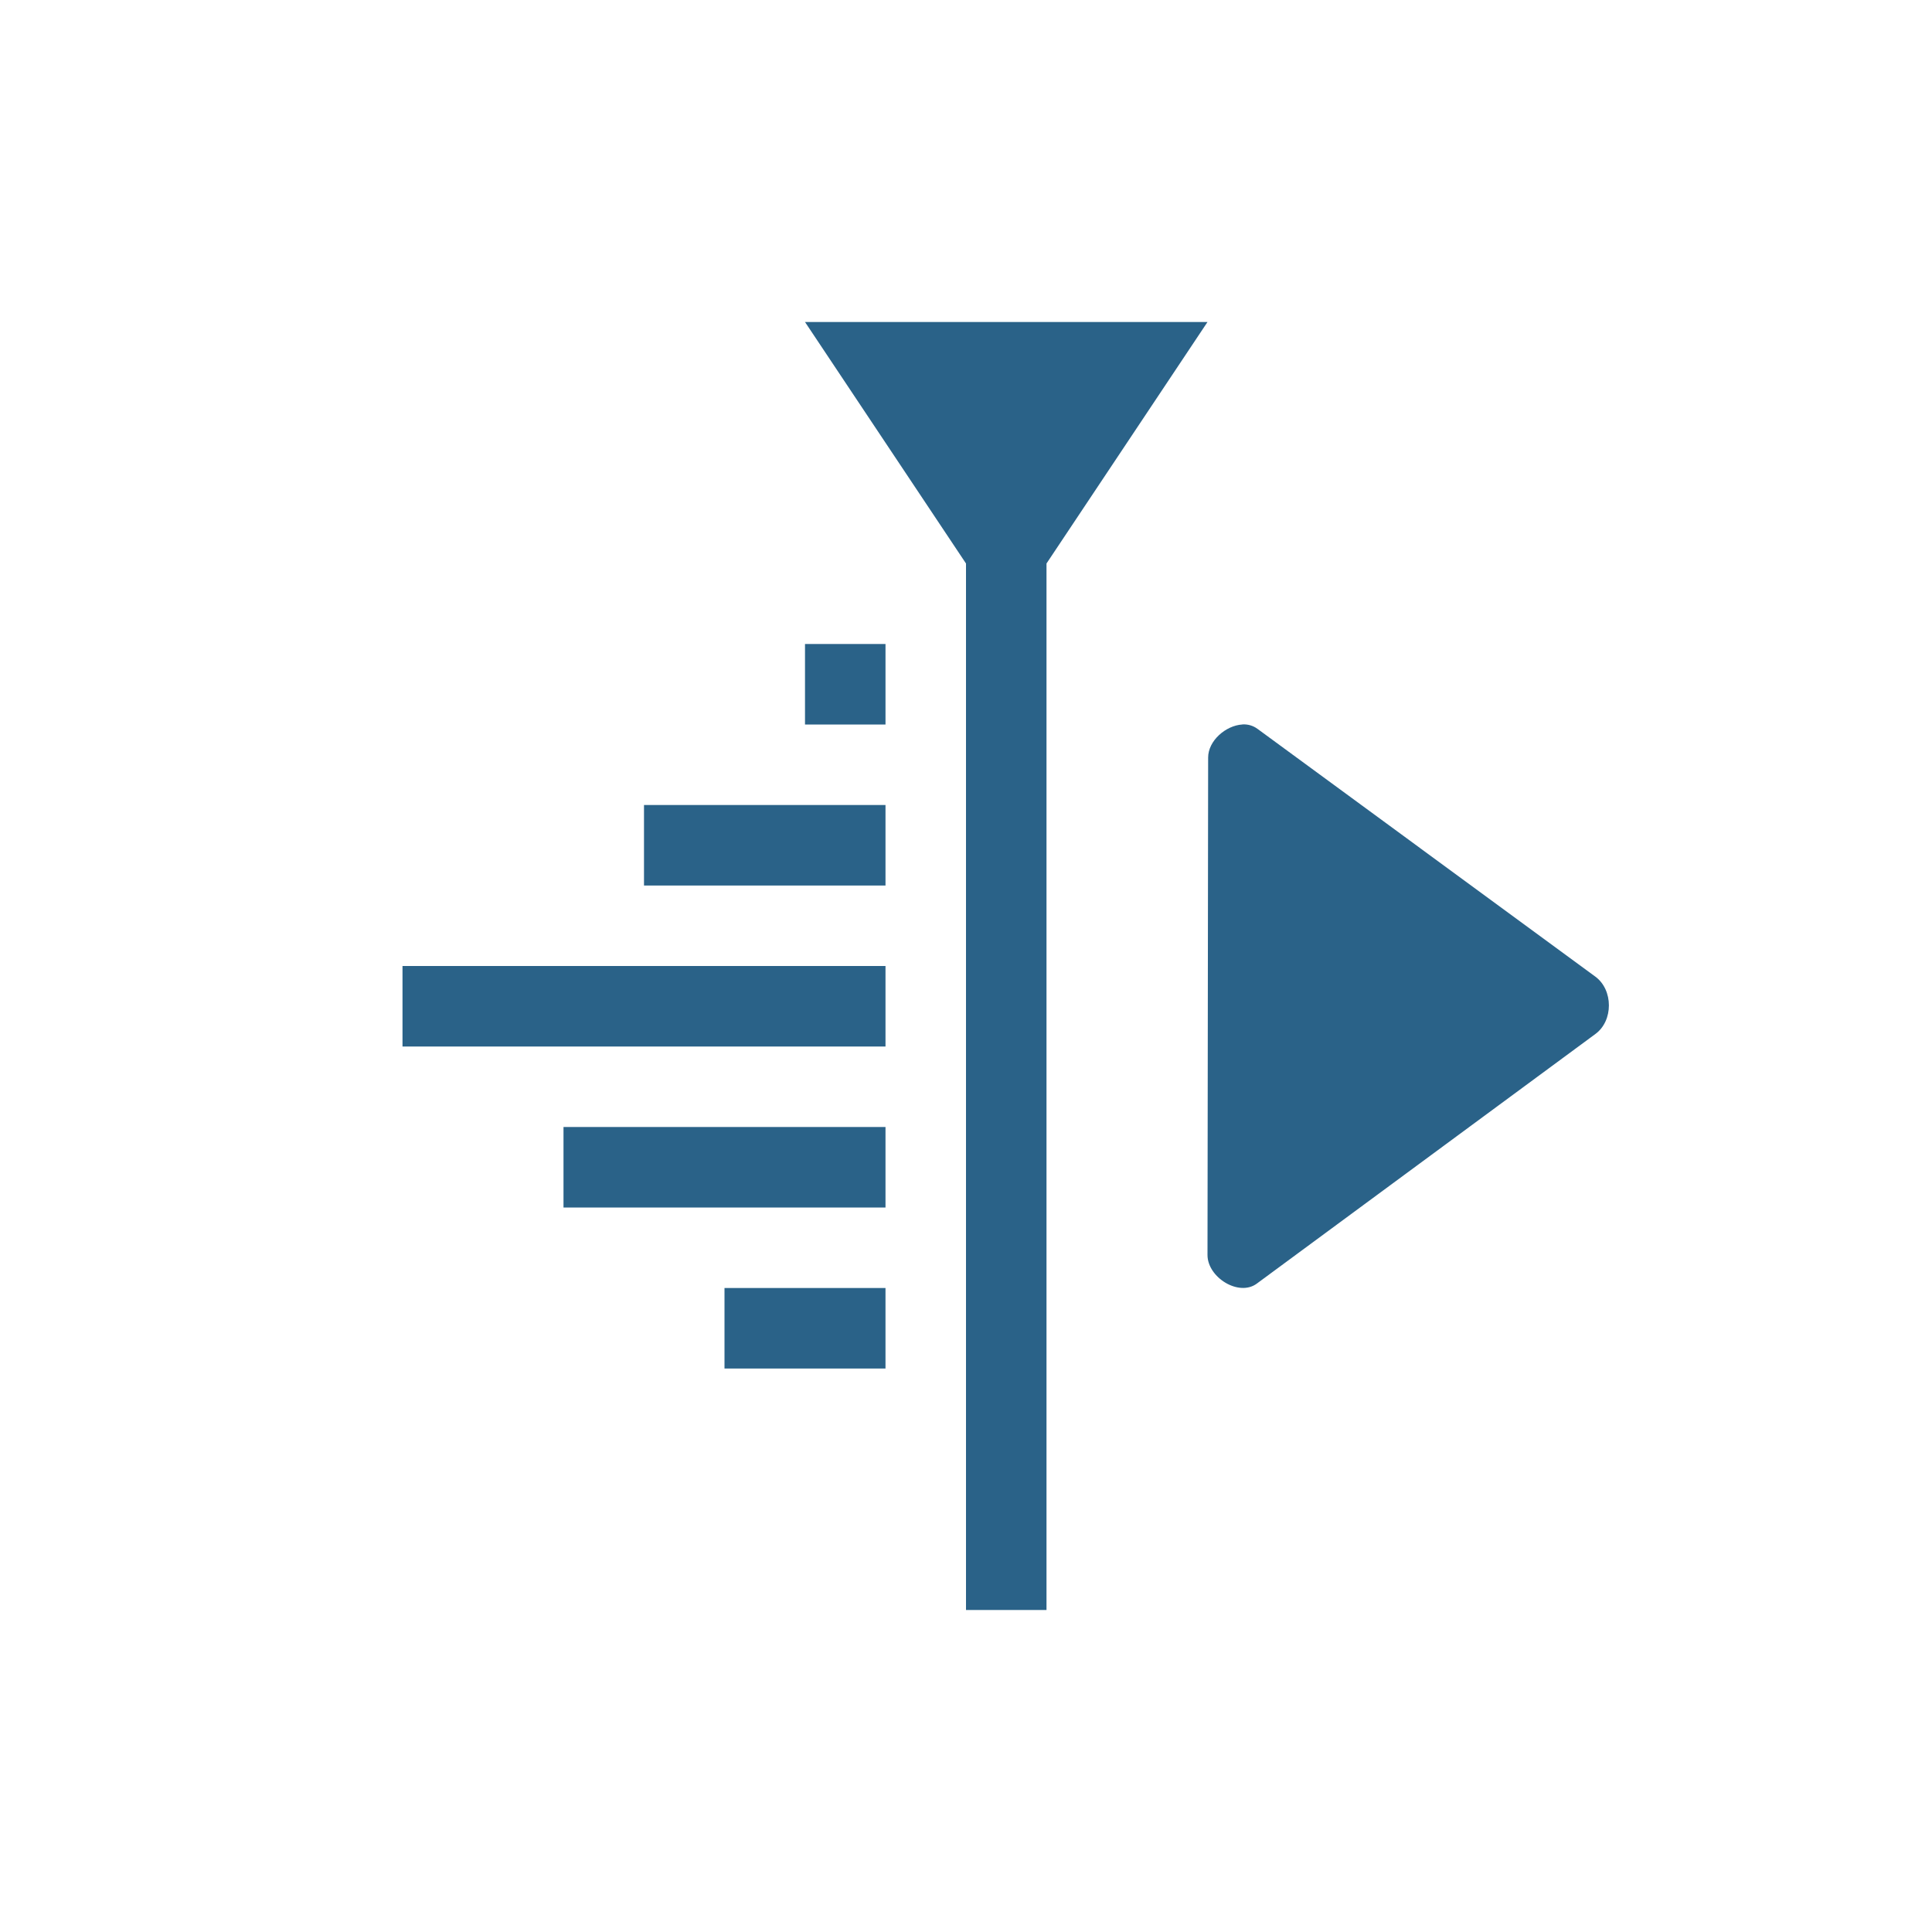 <svg xmlns="http://www.w3.org/2000/svg" version="1.1" viewBox="0 0 24 24" width="24" height="24">
  <g transform="translate(1,1)">
    <path d="m9 3 2 3v13h1v-13l2-3h-5zm0 4v1h1v-1h-1zm5.432 1c-0.204 0.012-0.424 0.201-0.424 0.41l-0.008 6.18c0 0.279 0.39 0.521 0.613 0.355l4.205-3.1c0.225-0.164 0.224-0.548 0-0.713l-4.197-3.078c-0.056-0.041-0.121-0.059-0.189-0.055zm-7.432 1v1h3v-1h-3zm-3 2v1h6v-1h-6zm2 2v1h4v-1h-4zm2 2v1h2v-1h-2z" fill="#2a6288"/>
  </g>
</svg>
